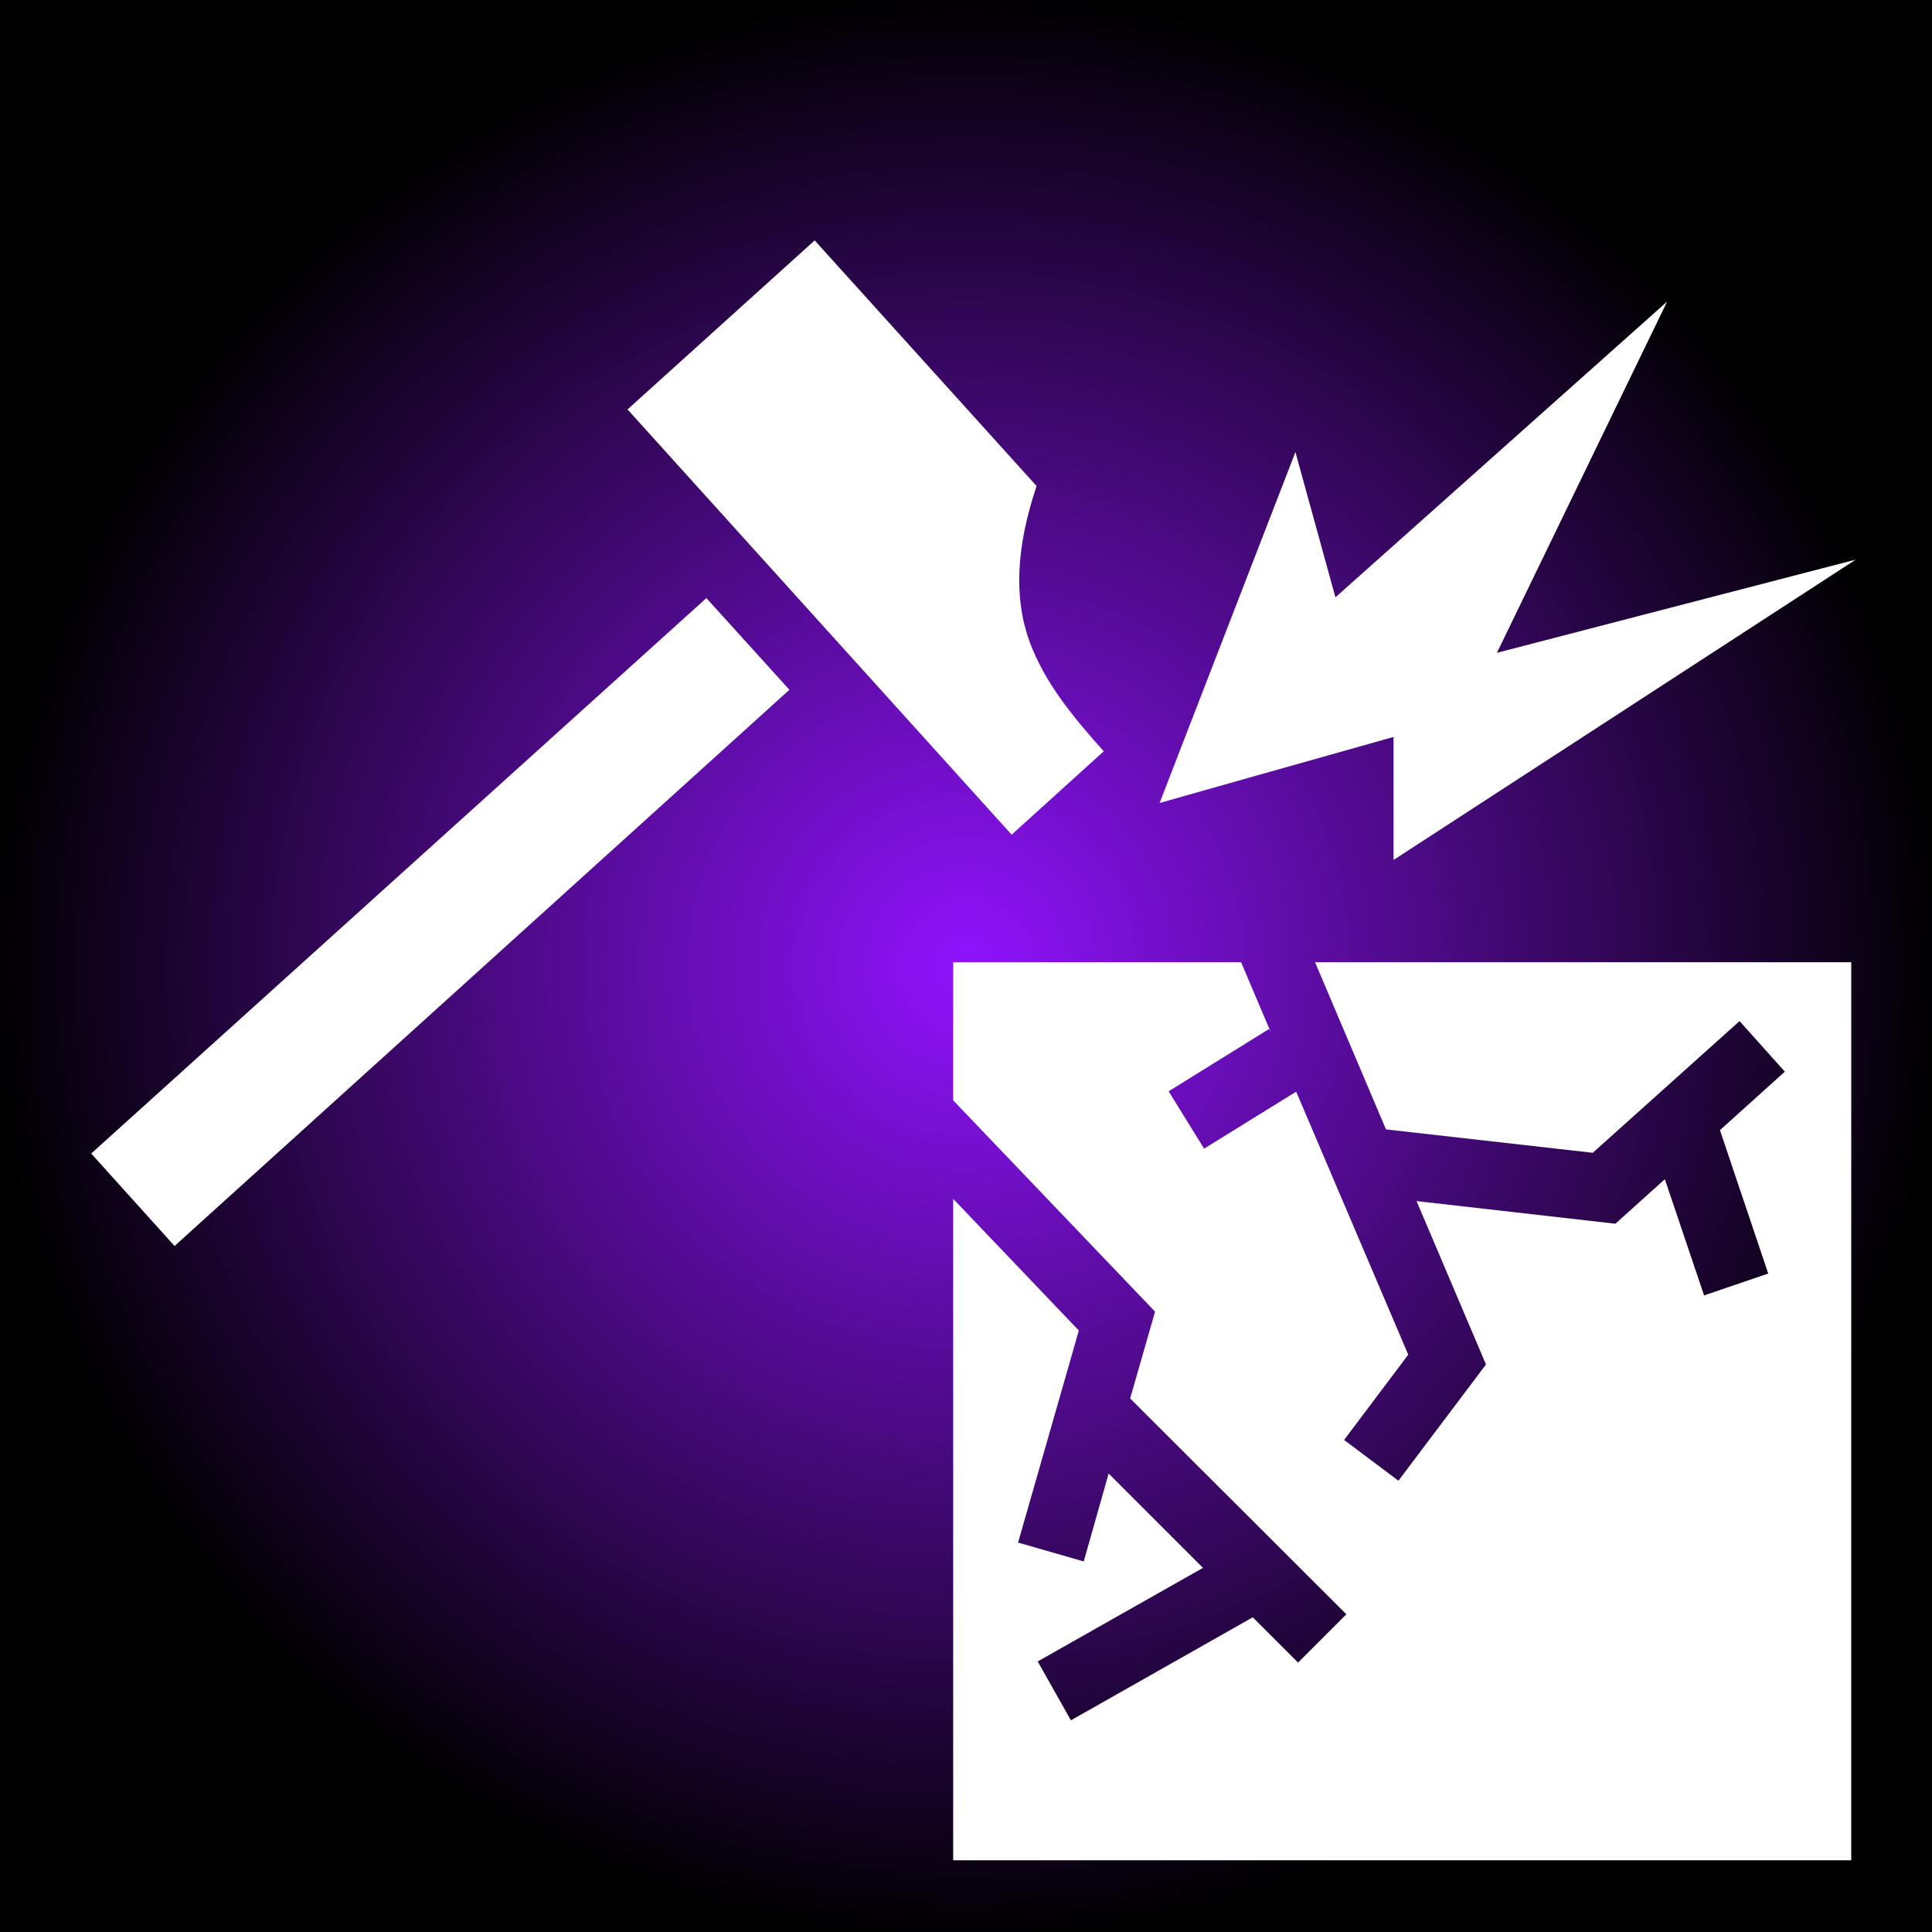 <svg xmlns="http://www.w3.org/2000/svg" viewBox="0 0 512 512" style="height: 512px; width: 512px;"><rect x="0" y="0" width="512" height="512" fill="#333333" stroke="none"/><defs><radialGradient id="delapouite-hammer-break-gradient-0"><stop offset="0%" stop-color="#9013fe" stop-opacity="1"></stop><stop offset="100%" stop-color="#000000" stop-opacity="1"></stop></radialGradient></defs><path d="M0 0h512v512H0z" fill="url(#delapouite-hammer-break-gradient-0)"></path><g class="" transform="translate(0,0)" style=""><path d="M215.9 63.71l-49.6 44.79 101.8 112.7 24.4-22.1c-8.6-9.6-15.6-18.3-19.6-28.9-4.3-11.8-3.6-25.2 1.8-41.4l-58.8-65.09zm225.9 16.22l-87.9 78.37-10.6-38.5-36 93s41.3-11.7 62-17.5v32.6l122.5-79.6-95.1 24.7 45.1-93.07zM187.2 158.5L24.17 305.7l22.09 24.5L209.2 182.8l-22-24.3zm65.4 96.5v36.6l53.5 56-6.6 23 57.3 57.2-12.8 12.8-12-12-48.2 27.3-8.8-15.6 43.8-24.8-25-25-6.6 23.3-17.4-5 16.1-56.2-33.3-34.9V493h238V255H348.5l18.8 44.3 54.8 6.2 38.9-34.9 12 13.4-17.2 15.5 12.8 38-17 5.8-10.4-30.8-13.1 11.8-52.7-6 18.4 43.3-23.2 30.8-14.4-10.8 17-22.6-29.7-69.7-24.4 15.1-9.4-15.2 26.6-16.5.5.9-7.9-18.6h-76.3z" fill="#fff" fill-opacity="1" transform="translate(512, 512) scale(-1, -1) rotate(180, 256, 256) skewX(0) skewY(0)"></path></g></svg>